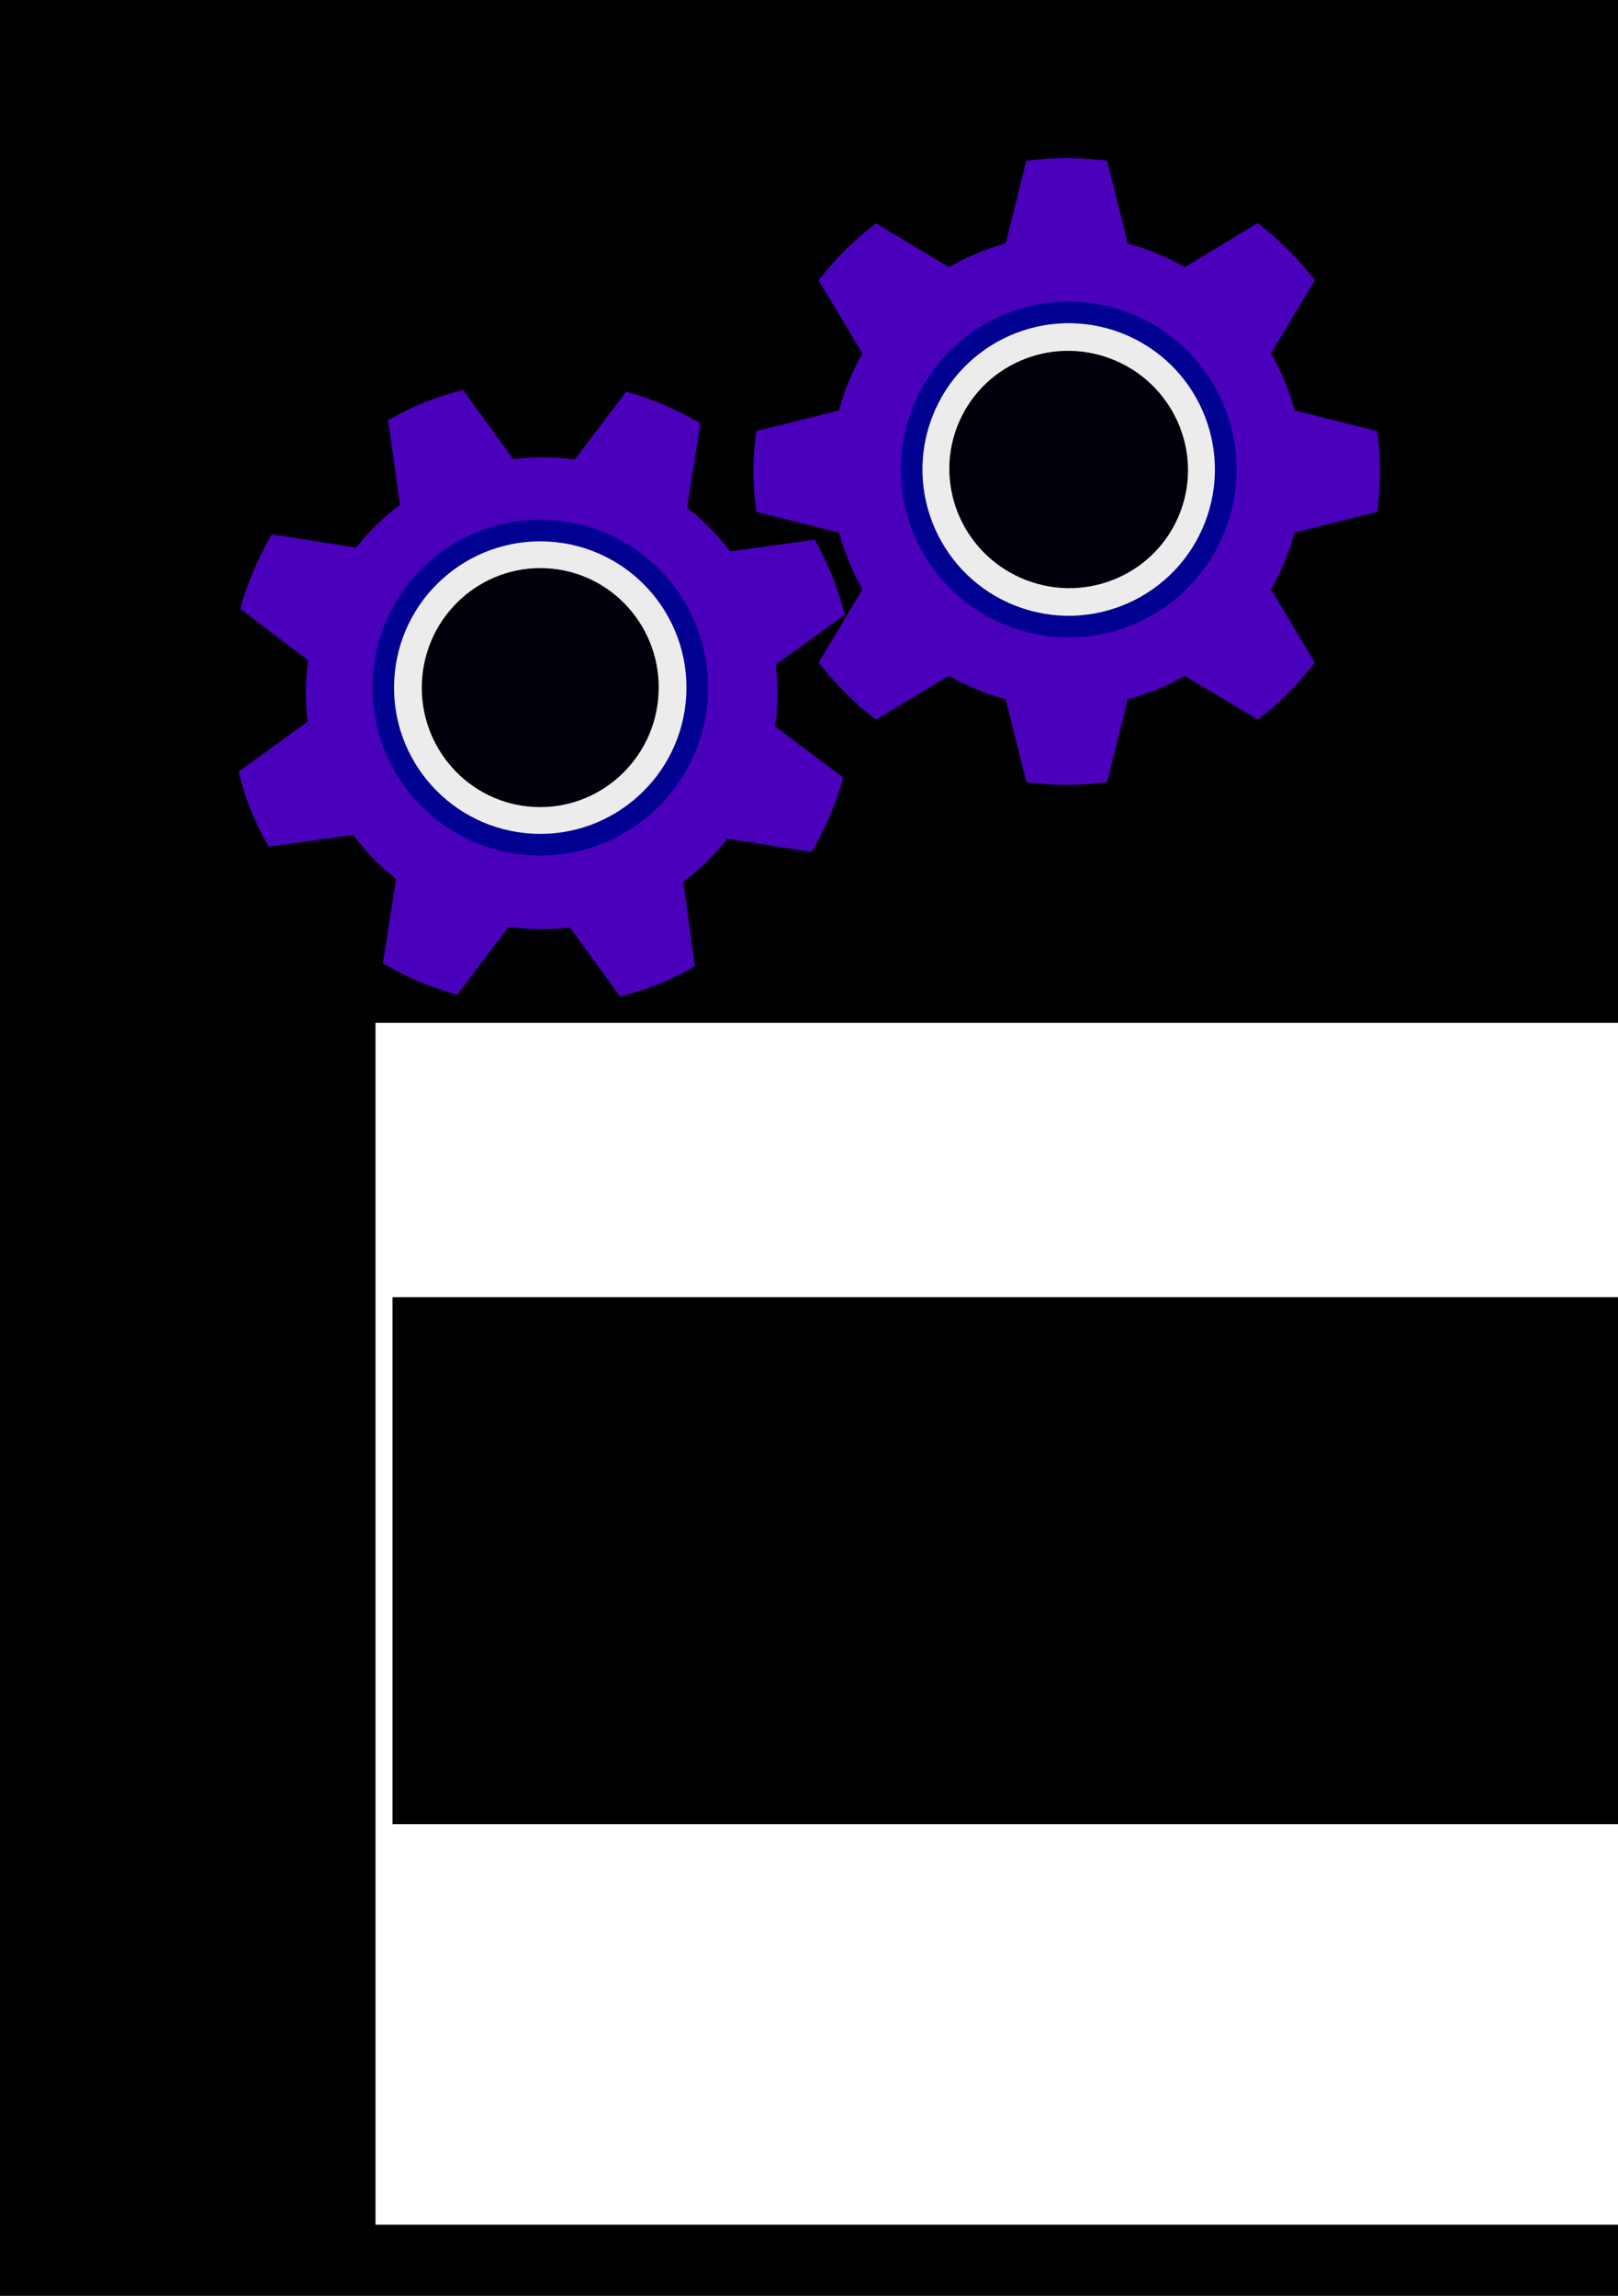 <?xml version="1.0" encoding="UTF-8" standalone="no"?>
<!-- Created with Inkscape (http://www.inkscape.org/) -->

<svg
   xmlns:dc="http://purl.org/dc/elements/1.1/"
   xmlns:cc="http://creativecommons.org/ns#"
   xmlns:rdf="http://www.w3.org/1999/02/22-rdf-syntax-ns#"
   xmlns:svg="http://www.w3.org/2000/svg"
   xmlns="http://www.w3.org/2000/svg"
   xmlns:sodipodi="http://sodipodi.sourceforge.net/DTD/sodipodi-0.dtd"
   xmlns:inkscape="http://www.inkscape.org/namespaces/inkscape"
   width="210mm"
   height="297.845mm"
   viewBox="0 0 210 297.845"
   version="1.1"
   id="svg861"
   inkscape:version="0.92.2 (5c3e80d, 2017-08-06)"
   sodipodi:docname="tshirt_back.svg"
   inkscape:export-filename="C:\Users\Marcus\git\robo4j\documents\graphics\tshirt_back.png"
   inkscape:export-xdpi="300.01221"
   inkscape:export-ydpi="300.01221">
  <defs
     id="defs855" />
  <sodipodi:namedview
     id="base"
     pagecolor="#ffffff"
     bordercolor="#666666"
     borderopacity="1.0"
     inkscape:pageopacity="0"
     inkscape:pageshadow="2"
     inkscape:zoom="0.98994949"
     inkscape:cx="79.628186"
     inkscape:cy="599.90878"
     inkscape:document-units="mm"
     inkscape:current-layer="layer1"
     showgrid="false"
     inkscape:pagecheckerboard="false"
     inkscape:window-width="2560"
     inkscape:window-height="1537"
     inkscape:window-x="-8"
     inkscape:window-y="-8"
     inkscape:window-maximized="1"
     fit-margin-top="0"
     fit-margin-left="0"
     fit-margin-right="0"
     fit-margin-bottom="0" />
  <g
     inkscape:label="Layer 1"
     inkscape:groupmode="layer"
     id="layer1"
     transform="translate(-0.756,0.845)">
    <rect
       style="opacity:1;fill:#000000;fill-opacity:1;stroke:none;stroke-width:0.264;stroke-opacity:1"
       id="rect1447"
       width="210"
       height="297.845"
       x="0.756"
       y="-0.845" />
    <g
       id="g6496">
      <g
         id="g3747-9"
         transform="matrix(0.077,-0.031,-0.031,-0.077,76.566,213.928)"
         style="fill:#4b00bc;fill-opacity:1">
        <path
           id="path3745-90"
           d="m 500,930 c -18.9,0 -39.9,1.5 -63.1,4.5 l -32.4,129.2 c -31.4,8.5 -61,20.8 -88.6,36.9 l -114.4,-68.5 c -33.6,25.7 -63.4,55.4 -89.4,89 l 68.5,114.4 c -16.1,27.9 -28.3,57.5 -36.5,89 l -129.6,32.4 c -3,23.2 -4.5,44.3 -4.5,63.1 0,18.9 1.5,39.9 4.5,63.1 l 129.6,32.4 c 8.2,31.2 20.4,60.7 36.5,88.6 l -68.5,114.4 c 26,33.6 55.8,63.4 89.4,89.4 l 114.4,-68.5 c 27.9,15.9 57.4,28 88.6,36.5 l 32.4,129.6 c 23.5,3 44.6,4.5 63.1,4.5 18.9,0 39.9,-1.5 63.1,-4.5 l 32.4,-129.6 c 31.4,-8.2 61.1,-20.4 89,-36.5 l 114.4,68.5 c 33.6,-26 63.3,-55.8 89,-89.4 l -68.5,-114.4 c 16.1,-27.9 28.4,-57.4 36.9,-88.6 l 129.6,-32.4 c 2.7,-23.5 4.1,-44.6 4.1,-63.1 0,-18.6 -1.4,-39.6 -4.1,-63.1 l -129.6,-32.4 c -8.5,-31.4 -20.8,-61.1 -36.9,-89 l 68.9,-114 c -26.2,-33.9 -56,-63.7 -89.4,-89.4 l -114.4,68.5 c -27.6,-16.1 -57.3,-28.4 -89,-36.9 L 563.1,934.5 C 539.9,931.5 518.9,930 500,930 Z m 0,318.6 c 23.2,0 45.4,4.5 66.6,13.5 21.2,9 39.4,21.2 54.7,36.5 15.3,15.3 27.5,33.6 36.5,54.7 9,21.2 13.5,43.4 13.5,66.6 0,23.2 -4.5,45.4 -13.5,66.6 -9,21.2 -21.2,39.4 -36.5,54.7 -15.3,15.3 -33.6,27.5 -54.7,36.5 -21.2,9 -43.4,13.5 -66.6,13.5 -30.9,0 -59.5,-7.7 -85.9,-23 -26.4,-15.3 -47.2,-36.2 -62.5,-62.5 -15.3,-26.4 -23,-55.1 -23,-86.1 0,-31 7.7,-59.7 23,-85.9 15.3,-26.2 36.2,-47 62.5,-62.3 26.4,-15.1 55,-22.8 85.9,-22.8 z"
           inkscape:connector-curvature="0"
           style="fill:#4b00bc;fill-opacity:1" />
      </g>
      <circle
         transform="rotate(3)"
         r="21.782"
         cy="84.529"
         cx="75.402"
         id="path4603-8"
         style="fill:#000091;fill-opacity:1;stroke-width:0.226" />
      <circle
         transform="rotate(3)"
         r="18.976"
         cy="84.529"
         cx="75.402"
         id="path4590-8"
         style="fill:#ececec;fill-opacity:1;stroke-width:0.265" />
      <ellipse
         transform="rotate(3)"
         ry="15.502"
         rx="15.374"
         cy="84.529"
         cx="75.402"
         id="path4588-5"
         style="fill:#00000b;fill-opacity:1;stroke-width:0.254" />
      <g
         style="fill:#4b00bc;fill-opacity:1"
         transform="matrix(0,-0.083,0.083,0,97.706,101.824)"
         id="g3749-7-1">
        <g
           style="fill:#4b00bc;fill-opacity:1"
           transform="matrix(1,0,0,-1,0,1920)"
           id="g3747-5-5">
          <path
             style="fill:#4b00bc;fill-opacity:1"
             inkscape:connector-curvature="0"
             d="m 500,930 c -18.9,0 -39.9,1.5 -63.1,4.5 l -32.4,129.2 c -31.4,8.5 -61,20.8 -88.6,36.9 l -114.4,-68.5 c -33.6,25.7 -63.4,55.4 -89.4,89 l 68.5,114.4 c -16.1,27.9 -28.3,57.5 -36.5,89 l -129.6,32.4 c -3,23.2 -4.5,44.3 -4.5,63.1 0,18.9 1.5,39.9 4.5,63.1 l 129.6,32.4 c 8.2,31.2 20.4,60.7 36.5,88.6 l -68.5,114.4 c 26,33.6 55.8,63.4 89.4,89.4 l 114.4,-68.5 c 27.9,15.9 57.4,28 88.6,36.5 l 32.4,129.6 c 23.5,3 44.6,4.5 63.1,4.5 18.9,0 39.9,-1.5 63.1,-4.5 l 32.4,-129.6 c 31.4,-8.2 61.1,-20.4 89,-36.5 l 114.4,68.5 c 33.6,-26 63.3,-55.8 89,-89.4 l -68.5,-114.4 c 16.1,-27.9 28.4,-57.4 36.9,-88.6 l 129.6,-32.4 c 2.7,-23.5 4.1,-44.6 4.1,-63.1 0,-18.6 -1.4,-39.6 -4.1,-63.1 l -129.6,-32.4 c -8.5,-31.4 -20.8,-61.1 -36.9,-89 l 68.9,-114 c -26.2,-33.9 -56,-63.7 -89.4,-89.4 l -114.4,68.5 c -27.6,-16.1 -57.3,-28.4 -89,-36.9 L 563.1,934.5 C 539.9,931.5 518.9,930 500,930 Z m 0,318.6 c 23.2,0 45.4,4.5 66.6,13.5 21.2,9 39.4,21.2 54.7,36.5 15.3,15.3 27.5,33.6 36.5,54.7 9,21.2 13.5,43.4 13.5,66.6 0,23.2 -4.5,45.4 -13.5,66.6 -9,21.2 -21.2,39.4 -36.5,54.7 -15.3,15.3 -33.6,27.5 -54.7,36.5 -21.2,9 -43.4,13.5 -66.6,13.5 -30.9,0 -59.5,-7.7 -85.9,-23 -26.4,-15.3 -47.2,-36.2 -62.5,-62.5 -15.3,-26.4 -23,-55.1 -23,-86.1 0,-31 7.7,-59.7 23,-85.9 15.3,-26.2 36.2,-47 62.5,-62.3 26.4,-15.1 55,-22.8 85.9,-22.8 z"
             id="path3745-9-3" />
        </g>
      </g>
      <circle
         r="21.782"
         cy="151.721"
         cx="-6.096"
         id="path4603-4-1"
         style="fill:#000091;fill-opacity:1;stroke-width:0.226"
         transform="rotate(-69)" />
      <circle
         r="18.976"
         cy="151.721"
         cx="-6.096"
         id="path4590-1-5"
         style="fill:#ececec;fill-opacity:1;stroke-width:0.265"
         transform="rotate(-69)" />
      <ellipse
         ry="15.502"
         rx="15.374"
         cy="151.721"
         cx="-6.096"
         id="path4588-6-8"
         style="fill:#00000b;fill-opacity:1;stroke-width:0.254"
         transform="rotate(-69)" />
    </g>
    <flowRoot
       xml:space="preserve"
       id="flowRoot4659-1"
       style="font-style:normal;font-variant:normal;font-weight:normal;font-stretch:normal;font-size:40px;line-height:1.25;font-family:'Bauhaus 93';-inkscape-font-specification:'Bauhaus 93, ';letter-spacing:0px;word-spacing:0px;fill:#fffffe;fill-opacity:1;stroke:none"
       transform="matrix(0.885,0,0,0.882,-36.331,-426.988)"><flowRegion
         id="flowRegion4661-3"
         style="font-style:normal;font-variant:normal;font-weight:normal;font-stretch:normal;font-family:'Bauhaus 93';-inkscape-font-specification:'Bauhaus 93, ';fill:#fffffe;fill-opacity:1"><rect
           id="rect4663-0"
           width="484.873"
           height="176.777"
           x="96.975"
           y="633.606"
           style="font-style:normal;font-variant:normal;font-weight:normal;font-stretch:normal;font-family:'Bauhaus 93';-inkscape-font-specification:'Bauhaus 93, ';fill:#fffffe;fill-opacity:1" /></flowRegion><flowPara
         id="flowPara4665-5">Robo4J</flowPara></flowRoot>    <flowRoot
       xml:space="preserve"
       id="flowRoot6462"
       style="font-style:normal;font-variant:normal;font-weight:normal;font-stretch:normal;font-size:48px;line-height:1.25;font-family:Arial;-inkscape-font-specification:'Arial, Normal';font-variant-ligatures:normal;font-variant-caps:normal;font-variant-numeric:normal;font-feature-settings:normal;text-align:start;letter-spacing:0px;word-spacing:0px;writing-mode:lr-tb;text-anchor:start;fill:#000000;fill-opacity:1;stroke:none"
       transform="matrix(0.363,0,0,0.36,-8.436,-70.116)"><flowRegion
         id="flowRegion6464"
         style="font-style:normal;font-variant:normal;font-weight:normal;font-stretch:normal;font-size:48px;font-family:Arial;-inkscape-font-specification:'Arial, Normal';font-variant-ligatures:normal;font-variant-caps:normal;font-variant-numeric:normal;font-feature-settings:normal;text-align:start;writing-mode:lr-tb;text-anchor:start"><rect
           id="rect6466"
           width="505.076"
           height="189.909"
           x="165.665"
           y="659.87"
           style="font-style:normal;font-variant:normal;font-weight:normal;font-stretch:normal;font-size:48px;font-family:Arial;-inkscape-font-specification:'Arial, Normal';font-variant-ligatures:normal;font-variant-caps:normal;font-variant-numeric:normal;font-feature-settings:normal;text-align:start;writing-mode:lr-tb;text-anchor:start" /></flowRegion><flowPara
         id="flowPara6468"
         style="font-style:normal;font-variant:normal;font-weight:normal;font-stretch:normal;font-size:48px;font-family:Arial;-inkscape-font-specification:'Arial, Normal';font-variant-ligatures:normal;font-variant-caps:normal;font-variant-numeric:normal;font-feature-settings:normal;text-align:start;writing-mode:lr-tb;text-anchor:start;fill:#ffffff;fill-opacity:1">www.robo4j.io</flowPara></flowRoot>  </g>
</svg>

